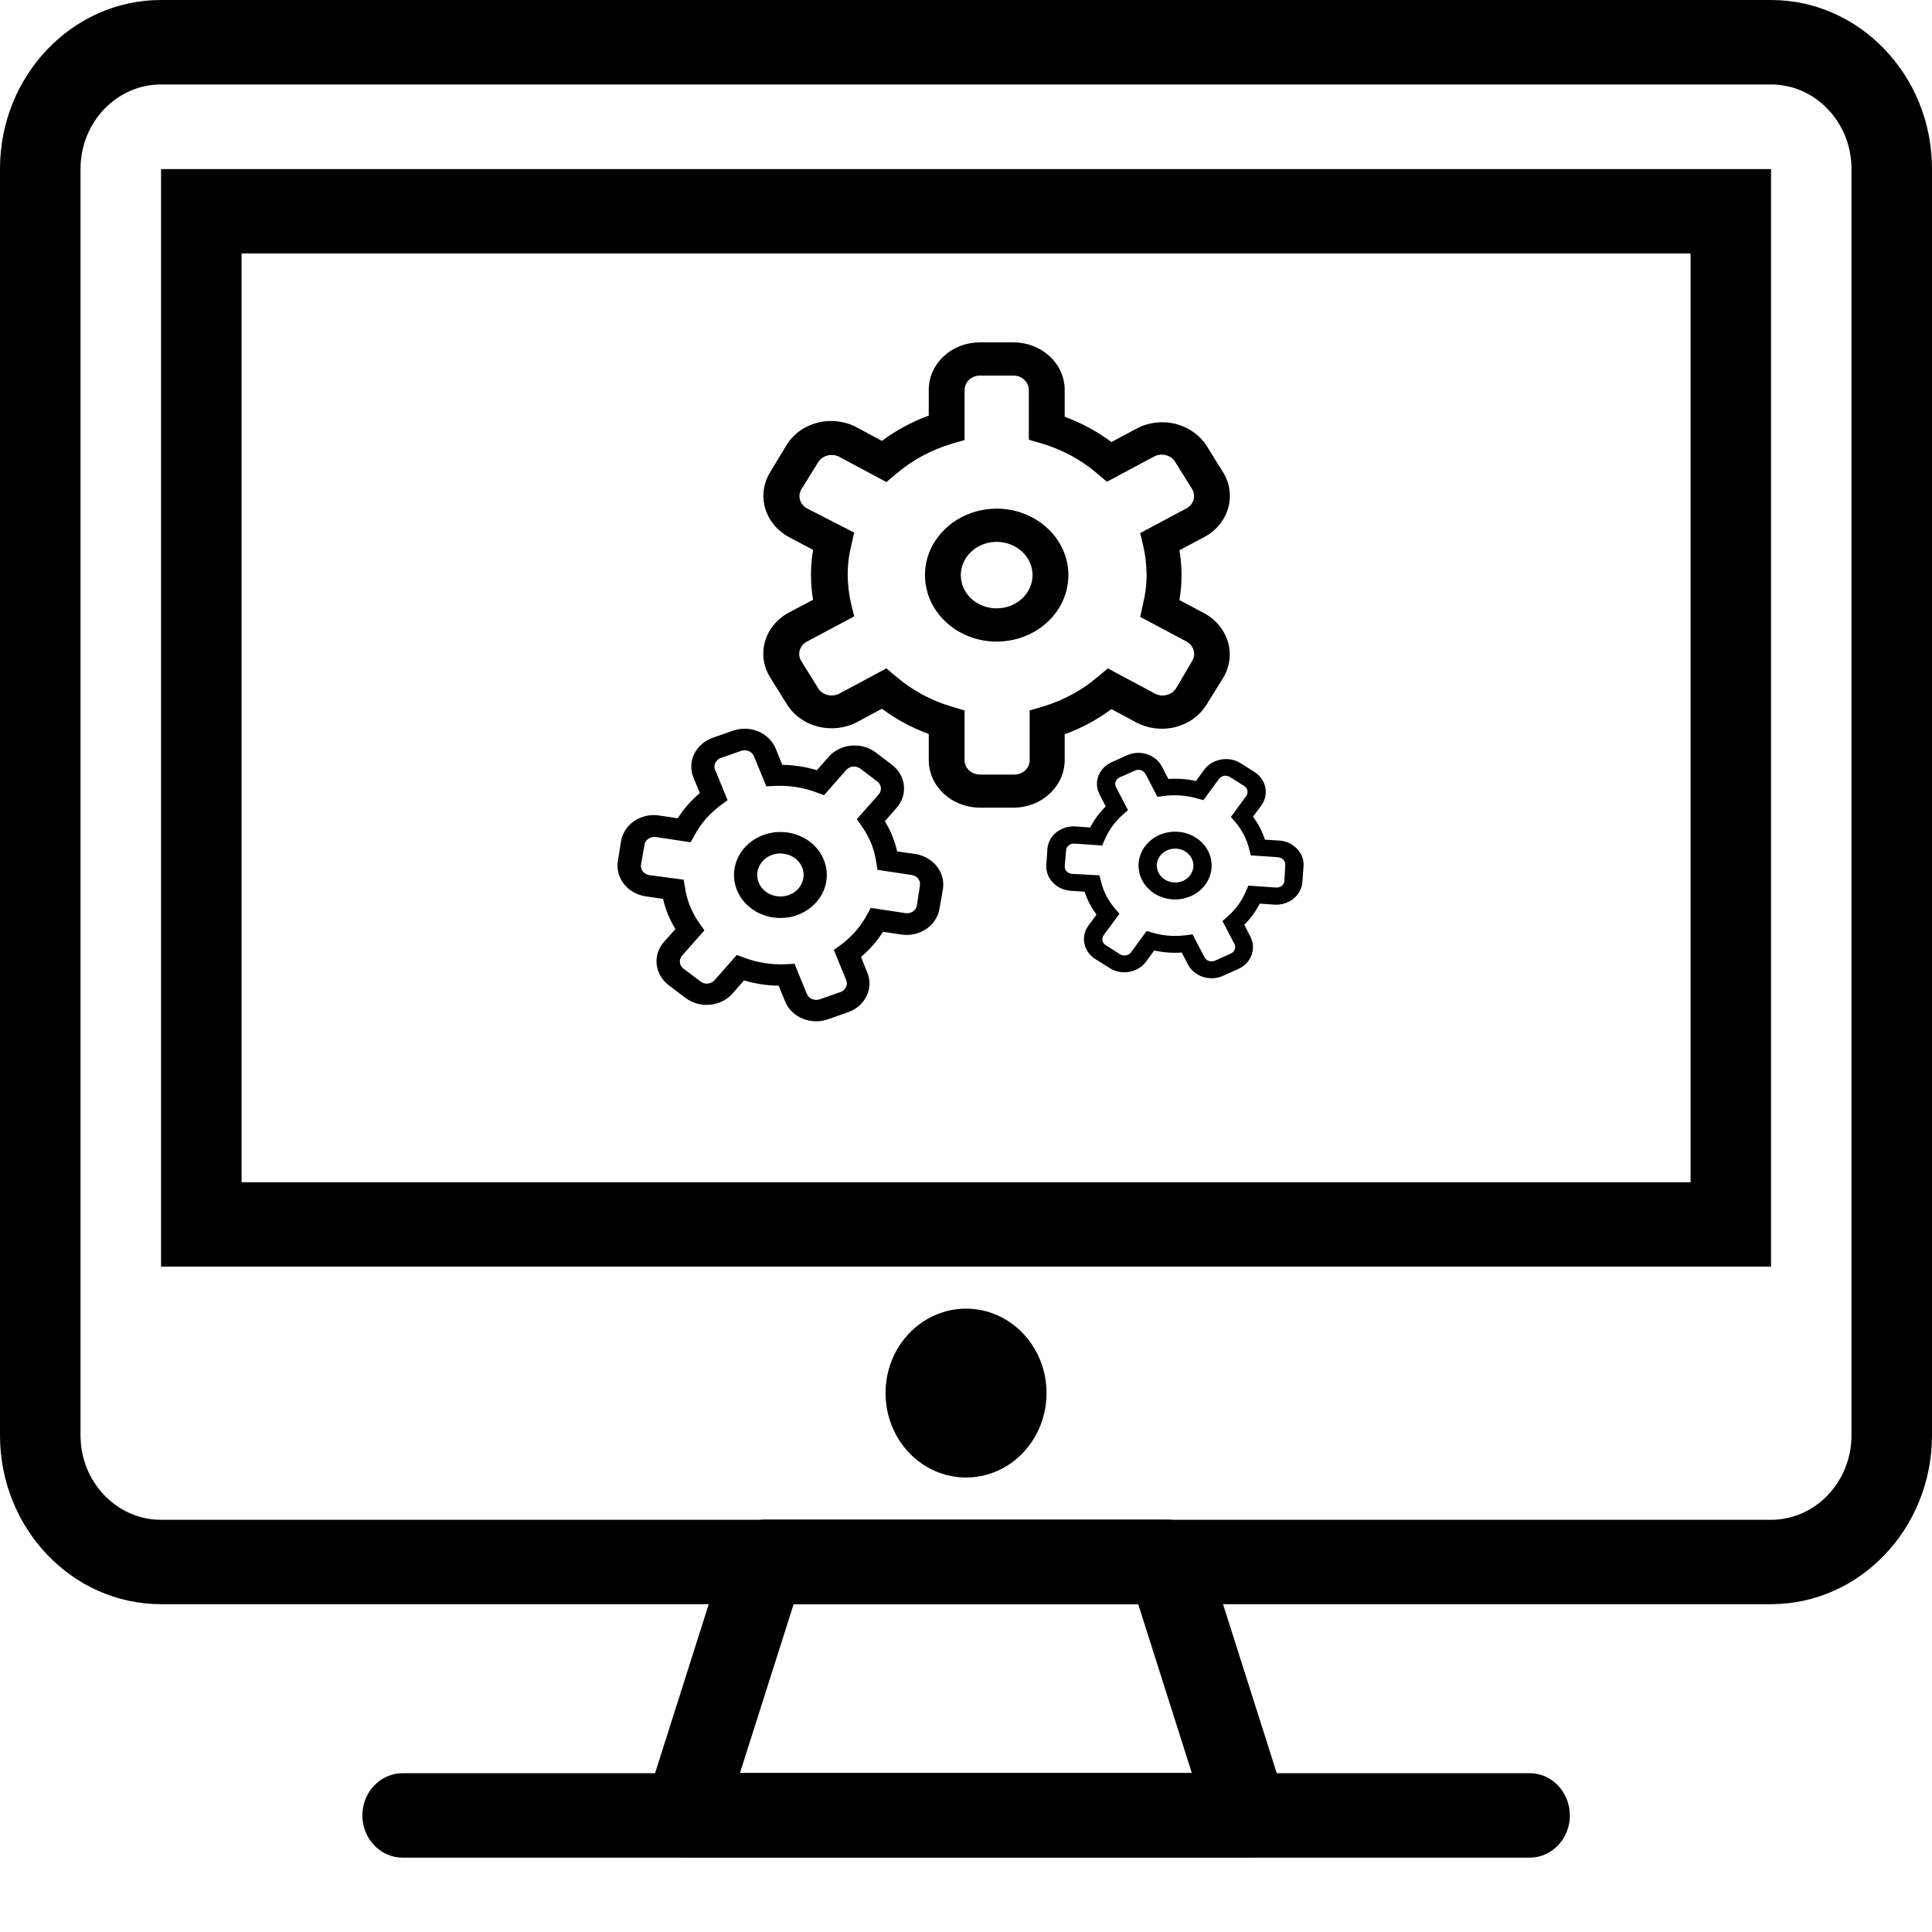 <svg width="25" height="25" viewBox="0 0 25 25" fill="none" xmlns="http://www.w3.org/2000/svg">
<path d="M22.917 20.758H2.083C0.934 20.758 0 19.778 0 18.573V2.185C0 0.98 0.934 0 2.083 0H22.917C24.066 0 25 0.98 25 2.185V18.573C25 19.778 24.066 20.758 22.917 20.758ZM2.083 1.093C1.509 1.093 1.042 1.583 1.042 2.185V18.573C1.042 19.176 1.509 19.666 2.083 19.666H22.917C23.491 19.666 23.958 19.176 23.958 18.573V2.185C23.958 1.583 23.491 1.093 22.917 1.093H2.083Z" fill="black"/>
<path d="M19.794 24.038H5.21C4.923 24.038 4.689 23.793 4.689 23.492C4.689 23.19 4.923 22.945 5.21 22.945H19.794C20.081 22.945 20.314 23.19 20.314 23.492C20.314 23.793 20.081 24.038 19.794 24.038Z" fill="black"/>
<path d="M16.155 24.034C16.151 24.034 16.148 24.034 16.145 24.034H8.853C8.686 24.034 8.528 23.95 8.43 23.807C8.332 23.665 8.306 23.482 8.359 23.315L9.4 20.037C9.472 19.814 9.67 19.664 9.894 19.664H15.103C15.327 19.664 15.526 19.814 15.597 20.038L16.608 23.218C16.651 23.297 16.676 23.39 16.676 23.488C16.676 23.79 16.442 24.034 16.155 24.034ZM9.575 22.942H15.422L14.728 20.757H10.27L9.575 22.942Z" fill="black"/>
<path d="M22.917 16.39H2.084V2.188H22.917V16.39ZM3.126 15.298H21.876V3.28H3.126V15.298Z" fill="black"/>
<path d="M12.501 19.119C13.076 19.119 13.542 18.63 13.542 18.026C13.542 17.423 13.076 16.934 12.501 16.934C11.925 16.934 11.459 17.423 11.459 18.026C11.459 18.63 11.925 19.119 12.501 19.119Z" fill="black"/>
<path d="M12.897 6.582C12.713 6.582 12.534 6.632 12.381 6.727C12.229 6.822 12.11 6.956 12.039 7.113C11.969 7.27 11.951 7.443 11.987 7.61C12.022 7.777 12.111 7.93 12.241 8.05C12.37 8.171 12.536 8.253 12.716 8.286C12.896 8.319 13.082 8.302 13.252 8.237C13.422 8.172 13.567 8.061 13.669 7.92C13.771 7.779 13.825 7.612 13.825 7.442C13.825 7.214 13.727 6.995 13.553 6.834C13.379 6.673 13.143 6.582 12.897 6.582ZM12.897 7.872C12.805 7.872 12.715 7.847 12.639 7.8C12.563 7.753 12.503 7.685 12.468 7.607C12.433 7.528 12.424 7.442 12.442 7.358C12.46 7.275 12.504 7.198 12.569 7.138C12.634 7.078 12.716 7.037 12.806 7.02C12.896 7.004 12.99 7.012 13.075 7.045C13.159 7.077 13.232 7.133 13.283 7.203C13.334 7.274 13.361 7.357 13.361 7.442C13.361 7.556 13.312 7.666 13.225 7.746C13.138 7.827 13.02 7.872 12.897 7.872Z" fill="black"/>
<path d="M15.582 7.935L15.262 7.765C15.298 7.551 15.298 7.333 15.262 7.12L15.582 6.95C15.658 6.91 15.724 6.856 15.777 6.792C15.83 6.728 15.869 6.654 15.892 6.576C15.915 6.498 15.92 6.417 15.909 6.337C15.898 6.256 15.869 6.179 15.825 6.109L15.61 5.763C15.519 5.624 15.373 5.524 15.204 5.483C15.034 5.443 14.854 5.466 14.703 5.548L14.382 5.72C14.199 5.583 13.995 5.473 13.777 5.393V5.038C13.775 4.876 13.704 4.721 13.58 4.608C13.456 4.494 13.288 4.43 13.113 4.43H12.681C12.505 4.43 12.337 4.494 12.212 4.61C12.088 4.725 12.018 4.882 12.018 5.045V5.378C11.799 5.458 11.595 5.568 11.412 5.705L11.092 5.533C10.941 5.45 10.761 5.426 10.59 5.467C10.42 5.507 10.274 5.608 10.185 5.748L9.969 6.105C9.881 6.245 9.856 6.412 9.899 6.569C9.943 6.726 10.051 6.862 10.201 6.946L10.521 7.115C10.485 7.329 10.485 7.547 10.521 7.761L10.201 7.93C10.05 8.014 9.941 8.149 9.898 8.306C9.854 8.464 9.88 8.631 9.969 8.771L10.185 9.117C10.274 9.258 10.418 9.361 10.588 9.403C10.758 9.445 10.939 9.424 11.092 9.343L11.412 9.171C11.595 9.308 11.799 9.418 12.018 9.498V9.838C12.018 10.001 12.089 10.156 12.213 10.271C12.337 10.386 12.506 10.451 12.681 10.451H13.113C13.289 10.451 13.458 10.386 13.582 10.271C13.707 10.155 13.777 9.999 13.777 9.836V9.502C13.995 9.422 14.199 9.312 14.382 9.176L14.703 9.348C14.778 9.388 14.861 9.414 14.948 9.425C15.034 9.435 15.122 9.43 15.207 9.409C15.291 9.388 15.37 9.352 15.439 9.303C15.508 9.253 15.566 9.192 15.61 9.122L15.825 8.776C15.912 8.634 15.936 8.466 15.89 8.309C15.844 8.151 15.734 8.017 15.582 7.935ZM15.422 8.561L15.218 8.907C15.191 8.949 15.148 8.98 15.097 8.993C15.046 9.006 14.992 9 14.946 8.976L14.336 8.649L14.21 8.754C14.003 8.932 13.756 9.066 13.487 9.145L13.324 9.193V9.838C13.324 9.887 13.303 9.934 13.266 9.969C13.228 10.003 13.178 10.023 13.125 10.023H12.681C12.629 10.023 12.578 10.003 12.54 9.969C12.503 9.934 12.482 9.887 12.482 9.838V9.193L12.319 9.145C12.05 9.066 11.803 8.932 11.595 8.754L11.47 8.649L10.86 8.976C10.814 8.999 10.76 9.005 10.709 8.993C10.684 8.987 10.66 8.976 10.639 8.961C10.619 8.946 10.601 8.928 10.588 8.907L10.373 8.561C10.358 8.539 10.349 8.515 10.344 8.491C10.34 8.466 10.341 8.44 10.348 8.416C10.355 8.392 10.367 8.369 10.383 8.349C10.4 8.329 10.421 8.313 10.445 8.3L11.053 7.976L11.015 7.821C10.985 7.694 10.97 7.564 10.969 7.434C10.969 7.303 10.986 7.174 11.018 7.047L11.053 6.892L10.445 6.58C10.422 6.568 10.402 6.552 10.386 6.532C10.37 6.513 10.358 6.491 10.352 6.467C10.345 6.443 10.343 6.419 10.347 6.395C10.351 6.371 10.359 6.347 10.373 6.326L10.588 5.98C10.615 5.938 10.658 5.907 10.709 5.894C10.76 5.881 10.814 5.887 10.86 5.911L11.47 6.238L11.595 6.133C11.803 5.955 12.05 5.821 12.319 5.741L12.482 5.694V5.049C12.481 5.024 12.486 5 12.496 4.977C12.505 4.954 12.52 4.933 12.539 4.915C12.557 4.898 12.579 4.884 12.604 4.874C12.629 4.865 12.655 4.86 12.681 4.86H13.113C13.166 4.86 13.217 4.879 13.254 4.914C13.291 4.949 13.313 4.996 13.313 5.045V5.69L13.475 5.737C13.744 5.817 13.992 5.95 14.199 6.128L14.324 6.234L14.934 5.907C14.98 5.883 15.034 5.877 15.085 5.89C15.111 5.896 15.134 5.907 15.155 5.921C15.176 5.936 15.193 5.955 15.206 5.976L15.422 6.322C15.436 6.343 15.445 6.367 15.449 6.391C15.453 6.416 15.452 6.441 15.445 6.465C15.438 6.489 15.426 6.512 15.41 6.532C15.394 6.551 15.373 6.568 15.35 6.58L14.754 6.898L14.791 7.053C14.821 7.18 14.836 7.31 14.837 7.44C14.837 7.571 14.82 7.7 14.788 7.827L14.754 7.982L15.35 8.3C15.373 8.313 15.394 8.329 15.411 8.349C15.428 8.369 15.44 8.392 15.446 8.416C15.453 8.44 15.454 8.466 15.45 8.491C15.446 8.515 15.436 8.539 15.422 8.561Z" fill="black"/>
<path d="M9.886 10.802C9.775 10.841 9.679 10.909 9.61 10.999C9.541 11.089 9.502 11.195 9.498 11.305C9.495 11.415 9.526 11.524 9.589 11.617C9.652 11.711 9.744 11.784 9.852 11.83C9.96 11.875 10.081 11.889 10.198 11.871C10.315 11.853 10.424 11.803 10.51 11.727C10.597 11.652 10.657 11.555 10.684 11.447C10.71 11.34 10.702 11.228 10.66 11.125C10.604 10.987 10.49 10.875 10.345 10.815C10.2 10.754 10.035 10.749 9.886 10.802ZM10.205 11.582C10.149 11.602 10.089 11.606 10.031 11.593C9.973 11.581 9.921 11.553 9.88 11.513C9.839 11.473 9.812 11.422 9.802 11.368C9.793 11.314 9.8 11.258 9.825 11.208C9.849 11.158 9.889 11.115 9.939 11.086C9.99 11.057 10.048 11.042 10.108 11.044C10.167 11.046 10.225 11.064 10.273 11.096C10.321 11.127 10.358 11.172 10.379 11.223C10.408 11.293 10.405 11.369 10.372 11.436C10.34 11.504 10.28 11.556 10.205 11.582Z" fill="black"/>
<path d="M11.845 11.051L11.609 11.017C11.578 10.879 11.524 10.748 11.45 10.626L11.601 10.455C11.637 10.415 11.664 10.368 11.68 10.318C11.696 10.268 11.702 10.216 11.696 10.163C11.691 10.111 11.674 10.061 11.647 10.015C11.62 9.969 11.584 9.928 11.54 9.895L11.324 9.731C11.235 9.667 11.122 9.637 11.009 9.649C10.896 9.66 10.793 9.713 10.722 9.794L10.571 9.966C10.426 9.923 10.275 9.899 10.123 9.897L10.036 9.683C9.994 9.585 9.913 9.506 9.81 9.464C9.707 9.421 9.589 9.418 9.483 9.456L9.222 9.547C9.116 9.585 9.03 9.66 8.983 9.756C8.936 9.852 8.933 9.962 8.973 10.06L9.056 10.262C8.943 10.357 8.847 10.467 8.77 10.589L8.534 10.553C8.422 10.535 8.307 10.559 8.214 10.619C8.121 10.68 8.058 10.772 8.038 10.876L7.996 11.138C7.978 11.241 8.004 11.347 8.069 11.433C8.134 11.519 8.233 11.578 8.345 11.597L8.58 11.632C8.611 11.769 8.665 11.9 8.74 12.022L8.588 12.193C8.518 12.275 8.485 12.38 8.498 12.485C8.511 12.589 8.568 12.685 8.656 12.751L8.872 12.914C8.961 12.981 9.074 13.012 9.187 13.001C9.301 12.991 9.405 12.939 9.477 12.858L9.628 12.686C9.773 12.73 9.924 12.753 10.076 12.755L10.16 12.96C10.2 13.059 10.282 13.138 10.385 13.181C10.489 13.224 10.607 13.227 10.713 13.19L10.974 13.098C11.081 13.061 11.167 12.986 11.213 12.889C11.26 12.793 11.264 12.684 11.223 12.585L11.141 12.383C11.253 12.289 11.35 12.178 11.426 12.057L11.663 12.093C11.719 12.101 11.775 12.1 11.83 12.088C11.885 12.075 11.937 12.053 11.983 12.023C12.029 11.992 12.068 11.954 12.097 11.909C12.127 11.865 12.147 11.815 12.156 11.763L12.201 11.508C12.218 11.404 12.191 11.297 12.124 11.212C12.057 11.126 11.957 11.069 11.845 11.051ZM11.903 11.464L11.865 11.717C11.86 11.748 11.841 11.776 11.814 11.794C11.786 11.813 11.752 11.821 11.718 11.816L11.268 11.748L11.218 11.838C11.137 11.99 11.02 12.124 10.877 12.229L10.79 12.292L10.95 12.683C10.962 12.712 10.961 12.745 10.947 12.774C10.933 12.803 10.907 12.826 10.875 12.837L10.607 12.931C10.575 12.942 10.54 12.941 10.508 12.928C10.477 12.915 10.453 12.891 10.441 12.862L10.281 12.471L10.171 12.477C9.988 12.486 9.806 12.458 9.636 12.395L9.534 12.357L9.246 12.685C9.224 12.709 9.193 12.724 9.159 12.727C9.142 12.729 9.125 12.728 9.109 12.723C9.093 12.719 9.078 12.711 9.065 12.701L8.848 12.537C8.834 12.528 8.823 12.515 8.814 12.501C8.805 12.487 8.8 12.471 8.798 12.455C8.796 12.439 8.797 12.423 8.803 12.407C8.808 12.392 8.816 12.377 8.827 12.365L9.115 12.039L9.054 11.953C9.004 11.883 8.963 11.808 8.93 11.729C8.898 11.65 8.876 11.568 8.864 11.484L8.846 11.383L8.401 11.324C8.385 11.321 8.369 11.316 8.354 11.307C8.34 11.299 8.327 11.288 8.317 11.275C8.307 11.262 8.3 11.248 8.297 11.233C8.293 11.217 8.292 11.201 8.295 11.186L8.34 10.93C8.345 10.899 8.364 10.871 8.391 10.853C8.419 10.834 8.453 10.826 8.487 10.831L8.937 10.899L8.987 10.809C9.068 10.657 9.185 10.523 9.328 10.418L9.415 10.355L9.255 9.964C9.248 9.95 9.245 9.934 9.245 9.918C9.246 9.902 9.249 9.886 9.256 9.872C9.263 9.857 9.273 9.844 9.286 9.833C9.298 9.822 9.313 9.813 9.329 9.808L9.59 9.716C9.622 9.704 9.657 9.706 9.689 9.719C9.72 9.732 9.744 9.756 9.756 9.785L9.916 10.175L10.026 10.17C10.209 10.161 10.392 10.189 10.561 10.252L10.663 10.29L10.951 9.962C10.973 9.938 11.004 9.923 11.038 9.92C11.055 9.918 11.072 9.919 11.088 9.924C11.104 9.928 11.12 9.936 11.133 9.946L11.349 10.11C11.363 10.119 11.374 10.132 11.383 10.146C11.391 10.16 11.396 10.175 11.398 10.191C11.4 10.207 11.399 10.223 11.394 10.239C11.389 10.254 11.38 10.268 11.369 10.281L11.087 10.6L11.148 10.686C11.198 10.757 11.239 10.832 11.272 10.91C11.304 10.989 11.326 11.071 11.338 11.155L11.355 11.256L11.795 11.322C11.812 11.324 11.829 11.33 11.844 11.338C11.859 11.347 11.872 11.358 11.882 11.371C11.892 11.384 11.899 11.4 11.903 11.415C11.906 11.431 11.906 11.448 11.903 11.464Z" fill="black"/>
<path d="M15 10.805C14.916 10.843 14.846 10.903 14.798 10.977C14.751 11.052 14.728 11.138 14.733 11.225C14.739 11.312 14.771 11.395 14.828 11.464C14.884 11.533 14.961 11.586 15.05 11.614C15.138 11.643 15.233 11.647 15.324 11.625C15.415 11.603 15.496 11.557 15.559 11.492C15.621 11.428 15.661 11.347 15.674 11.261C15.687 11.176 15.673 11.088 15.632 11.01C15.578 10.905 15.48 10.825 15.362 10.786C15.243 10.748 15.113 10.755 15 10.805ZM15.309 11.398C15.266 11.417 15.219 11.424 15.173 11.417C15.126 11.411 15.083 11.393 15.048 11.364C15.013 11.335 14.988 11.297 14.977 11.255C14.965 11.213 14.967 11.169 14.982 11.128C14.998 11.087 15.026 11.051 15.063 11.025C15.101 10.999 15.146 10.984 15.192 10.981C15.239 10.979 15.286 10.989 15.326 11.011C15.366 11.033 15.399 11.066 15.419 11.105C15.446 11.158 15.45 11.218 15.429 11.273C15.408 11.328 15.365 11.373 15.309 11.398Z" fill="black"/>
<path d="M16.556 10.877L16.368 10.865C16.334 10.759 16.282 10.659 16.214 10.568L16.32 10.425C16.345 10.39 16.363 10.352 16.372 10.312C16.381 10.271 16.382 10.23 16.373 10.189C16.365 10.149 16.348 10.11 16.324 10.076C16.3 10.041 16.268 10.011 16.231 9.988L16.05 9.874C15.975 9.828 15.884 9.812 15.796 9.829C15.709 9.845 15.632 9.892 15.582 9.961L15.476 10.106C15.359 10.08 15.239 10.072 15.119 10.08L15.034 9.917C14.995 9.843 14.925 9.786 14.841 9.759C14.757 9.732 14.665 9.737 14.584 9.773L14.386 9.862C14.305 9.898 14.243 9.962 14.213 10.041C14.184 10.119 14.189 10.206 14.228 10.28L14.308 10.434C14.226 10.515 14.159 10.608 14.107 10.708L13.919 10.694C13.83 10.688 13.742 10.714 13.673 10.767C13.605 10.82 13.562 10.897 13.554 10.979L13.54 11.188C13.533 11.27 13.562 11.352 13.619 11.415C13.677 11.479 13.759 11.518 13.848 11.526L14.035 11.539C14.069 11.644 14.121 11.744 14.189 11.835L14.083 11.979C14.033 12.048 14.015 12.132 14.033 12.214C14.051 12.295 14.102 12.367 14.177 12.412L14.359 12.527C14.433 12.574 14.524 12.591 14.612 12.576C14.7 12.56 14.778 12.513 14.829 12.445L14.935 12.3C15.052 12.325 15.172 12.334 15.292 12.326L15.373 12.482C15.412 12.557 15.482 12.614 15.566 12.641C15.651 12.668 15.743 12.664 15.824 12.628L16.022 12.539C16.103 12.503 16.165 12.439 16.195 12.36C16.224 12.281 16.219 12.195 16.18 12.12L16.101 11.967C16.182 11.886 16.249 11.793 16.301 11.693L16.489 11.706C16.533 11.709 16.578 11.704 16.62 11.691C16.663 11.678 16.702 11.658 16.735 11.631C16.769 11.604 16.797 11.571 16.817 11.534C16.837 11.498 16.849 11.458 16.852 11.416L16.868 11.213C16.874 11.13 16.845 11.049 16.786 10.986C16.728 10.923 16.645 10.883 16.556 10.877ZM16.631 11.197L16.62 11.398C16.618 11.423 16.606 11.446 16.586 11.463C16.565 11.479 16.539 11.487 16.512 11.485L16.154 11.46L16.121 11.535C16.069 11.659 15.987 11.771 15.882 11.863L15.819 11.918L15.973 12.214C15.985 12.237 15.986 12.263 15.977 12.286C15.969 12.31 15.95 12.329 15.925 12.34L15.722 12.431C15.698 12.442 15.67 12.443 15.644 12.435C15.619 12.427 15.598 12.409 15.586 12.387L15.432 12.091L15.346 12.102C15.203 12.121 15.058 12.11 14.92 12.071L14.837 12.048L14.635 12.324C14.62 12.344 14.596 12.358 14.57 12.362C14.557 12.365 14.543 12.365 14.53 12.362C14.517 12.36 14.505 12.355 14.494 12.348L14.312 12.233C14.3 12.226 14.29 12.217 14.282 12.207C14.274 12.196 14.269 12.184 14.266 12.172C14.264 12.159 14.264 12.146 14.267 12.133C14.269 12.121 14.275 12.109 14.283 12.099L14.485 11.825L14.431 11.761C14.386 11.709 14.348 11.653 14.317 11.593C14.286 11.533 14.262 11.47 14.247 11.405L14.226 11.327L13.872 11.308C13.859 11.307 13.846 11.304 13.834 11.298C13.822 11.293 13.811 11.285 13.802 11.275C13.794 11.266 13.787 11.255 13.783 11.243C13.779 11.232 13.777 11.219 13.778 11.207L13.795 11.003C13.797 10.978 13.809 10.955 13.83 10.939C13.85 10.923 13.876 10.914 13.903 10.916L14.262 10.941L14.294 10.867C14.347 10.742 14.428 10.63 14.533 10.539L14.596 10.483L14.442 10.187C14.436 10.176 14.432 10.164 14.431 10.151C14.43 10.139 14.432 10.126 14.437 10.114C14.441 10.102 14.448 10.091 14.457 10.082C14.466 10.072 14.476 10.065 14.489 10.059L14.687 9.971C14.711 9.96 14.739 9.959 14.765 9.967C14.79 9.975 14.811 9.992 14.823 10.015L14.977 10.311L15.063 10.3C15.206 10.281 15.351 10.292 15.489 10.331L15.572 10.354L15.774 10.078C15.789 10.058 15.813 10.044 15.839 10.039C15.852 10.037 15.866 10.037 15.879 10.04C15.892 10.042 15.904 10.047 15.915 10.054L16.097 10.169C16.108 10.176 16.118 10.185 16.126 10.195C16.134 10.206 16.139 10.217 16.142 10.23C16.144 10.242 16.144 10.255 16.142 10.268C16.139 10.28 16.133 10.292 16.125 10.302L15.928 10.571L15.982 10.634C16.026 10.686 16.064 10.743 16.095 10.803C16.126 10.862 16.15 10.925 16.165 10.99L16.186 11.069L16.536 11.092C16.55 11.093 16.564 11.097 16.576 11.102C16.588 11.108 16.599 11.116 16.608 11.126C16.617 11.136 16.624 11.147 16.628 11.159C16.632 11.172 16.633 11.184 16.631 11.197Z" fill="black"/>
</svg>
